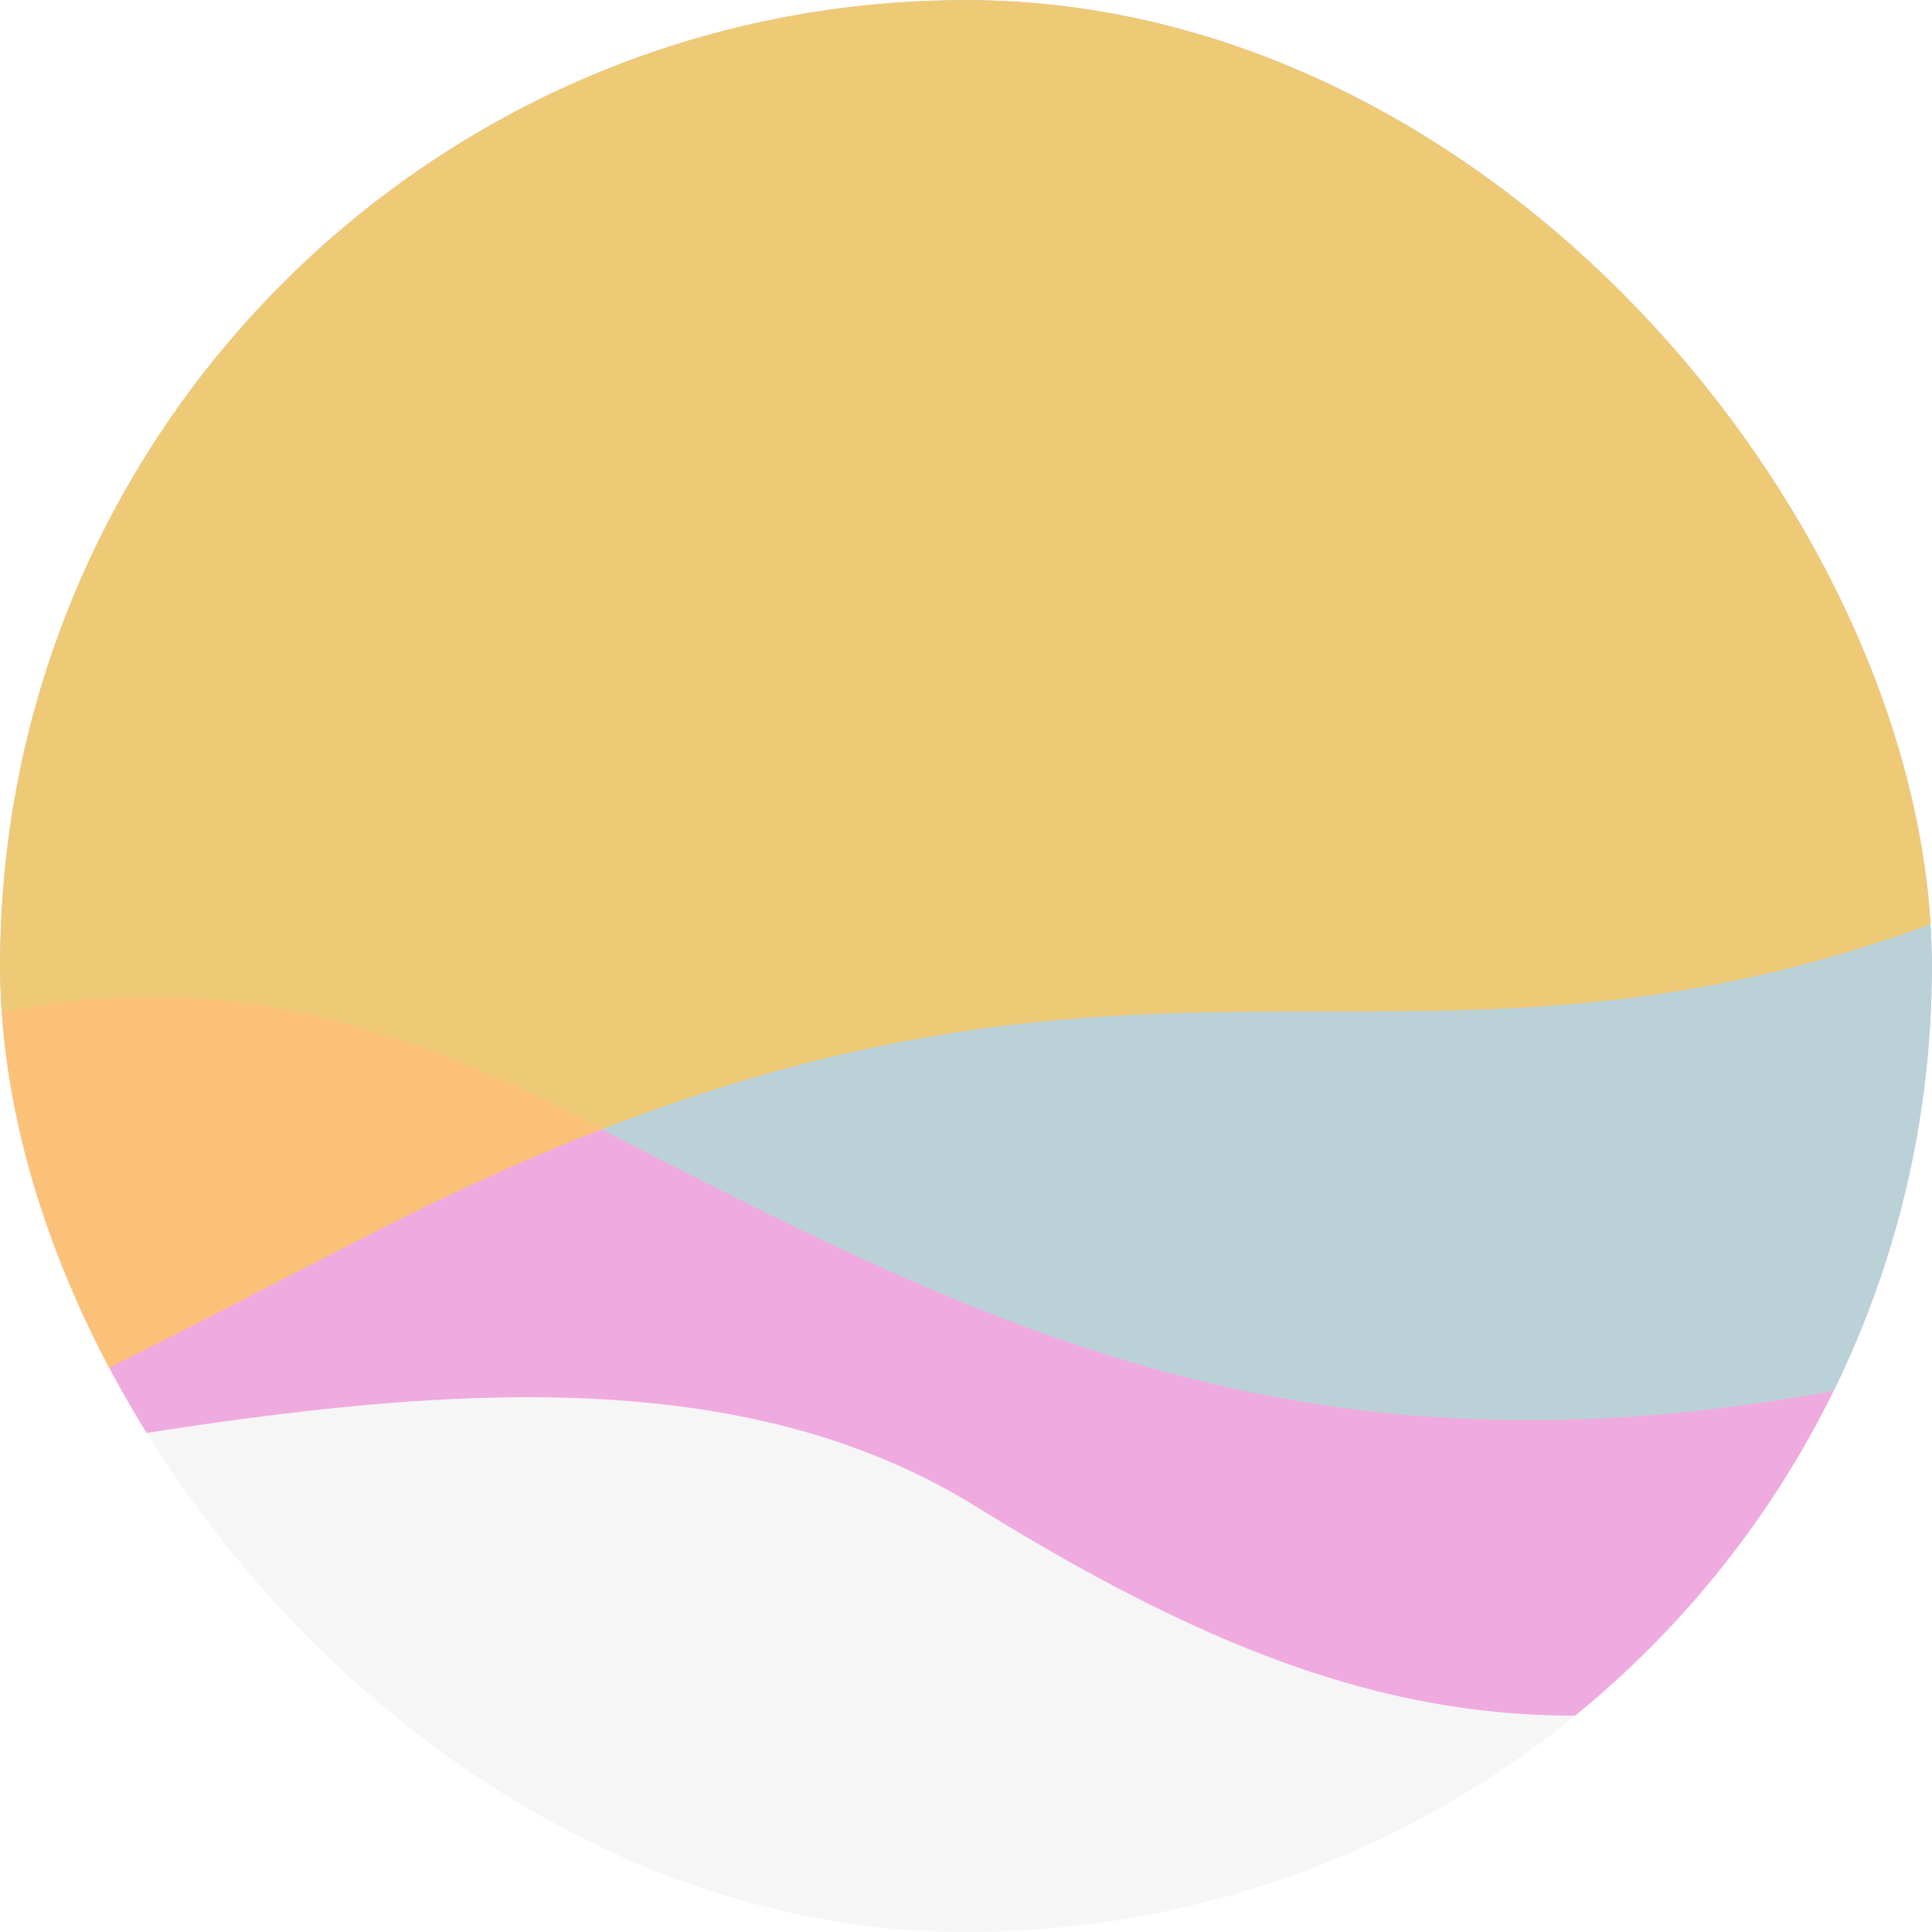 <svg width="384" height="384" viewBox="0 0 384 384" fill="none" xmlns="http://www.w3.org/2000/svg">
<g clip-path="url(#clip0_522_9931)">
<rect width="384" height="384" rx="192" fill="#F6F6F6"/>
<g opacity="0.75" filter="url(#filter0_d_522_9931)">
<path d="M-255.629 275.924V-183H402.921V314.965C318.315 346.197 270.753 342.293 192.093 293.492C78.904 223.27 -113.4 352.053 -255.629 275.924Z" fill="#EC91D8"/>
</g>
<g opacity="0.75" filter="url(#filter1_d_522_9931)">
<path d="M-256.09 243.716V-177.034H402.46V261.284C267.091 298.372 199.398 260.484 109.771 214.435C-38.403 138.307 -76.818 284.708 -256.09 243.716Z" fill="#A9DDD6"/>
</g>
<g opacity="0.75" filter="url(#filter2_d_522_9931)">
<path d="M402.922 169.05V-183H-257V320.332C-89.618 330.092 -21.759 286.74 74.327 237.941C230.035 158.861 276.7 225.659 402.922 169.05Z" fill="#FFC857"/>
</g>
</g>
<defs>
<filter id="filter0_d_522_9931" x="-288.629" y="-212" width="728.551" height="588" filterUnits="userSpaceOnUse" color-interpolation-filters="sRGB">
<feFlood flood-opacity="0" result="BackgroundImageFix"/>
<feColorMatrix in="SourceAlpha" type="matrix" values="0 0 0 0 0 0 0 0 0 0 0 0 0 0 0 0 0 0 127 0" result="hardAlpha"/>
<feOffset dx="2" dy="6"/>
<feGaussianBlur stdDeviation="17.5"/>
<feComposite in2="hardAlpha" operator="out"/>
<feColorMatrix type="matrix" values="0 0 0 0 0 0 0 0 0 0 0 0 0 0 0 0 0 0 0.25 0"/>
<feBlend mode="normal" in2="BackgroundImageFix" result="effect1_dropShadow_522_9931"/>
<feBlend mode="normal" in="SourceGraphic" in2="effect1_dropShadow_522_9931" result="shape"/>
</filter>
<filter id="filter1_d_522_9931" x="-289.09" y="-206.034" width="728.551" height="523.306" filterUnits="userSpaceOnUse" color-interpolation-filters="sRGB">
<feFlood flood-opacity="0" result="BackgroundImageFix"/>
<feColorMatrix in="SourceAlpha" type="matrix" values="0 0 0 0 0 0 0 0 0 0 0 0 0 0 0 0 0 0 127 0" result="hardAlpha"/>
<feOffset dx="2" dy="6"/>
<feGaussianBlur stdDeviation="17.5"/>
<feComposite in2="hardAlpha" operator="out"/>
<feColorMatrix type="matrix" values="0 0 0 0 0.553 0 0 0 0 0.231 0 0 0 0 0.447 0 0 0 0.5 0"/>
<feBlend mode="normal" in2="BackgroundImageFix" result="effect1_dropShadow_522_9931"/>
<feBlend mode="normal" in="SourceGraphic" in2="effect1_dropShadow_522_9931" result="shape"/>
</filter>
<filter id="filter2_d_522_9931" x="-290" y="-212" width="729.922" height="574.717" filterUnits="userSpaceOnUse" color-interpolation-filters="sRGB">
<feFlood flood-opacity="0" result="BackgroundImageFix"/>
<feColorMatrix in="SourceAlpha" type="matrix" values="0 0 0 0 0 0 0 0 0 0 0 0 0 0 0 0 0 0 127 0" result="hardAlpha"/>
<feOffset dx="2" dy="6"/>
<feGaussianBlur stdDeviation="17.5"/>
<feComposite in2="hardAlpha" operator="out"/>
<feColorMatrix type="matrix" values="0 0 0 0 0.133 0 0 0 0 0.486 0 0 0 0 0.616 0 0 0 0.6 0"/>
<feBlend mode="normal" in2="BackgroundImageFix" result="effect1_dropShadow_522_9931"/>
<feBlend mode="normal" in="SourceGraphic" in2="effect1_dropShadow_522_9931" result="shape"/>
</filter>
<clipPath id="clip0_522_9931">
<rect width="384" height="384" rx="192" fill="white"/>
</clipPath>
</defs>
</svg>
